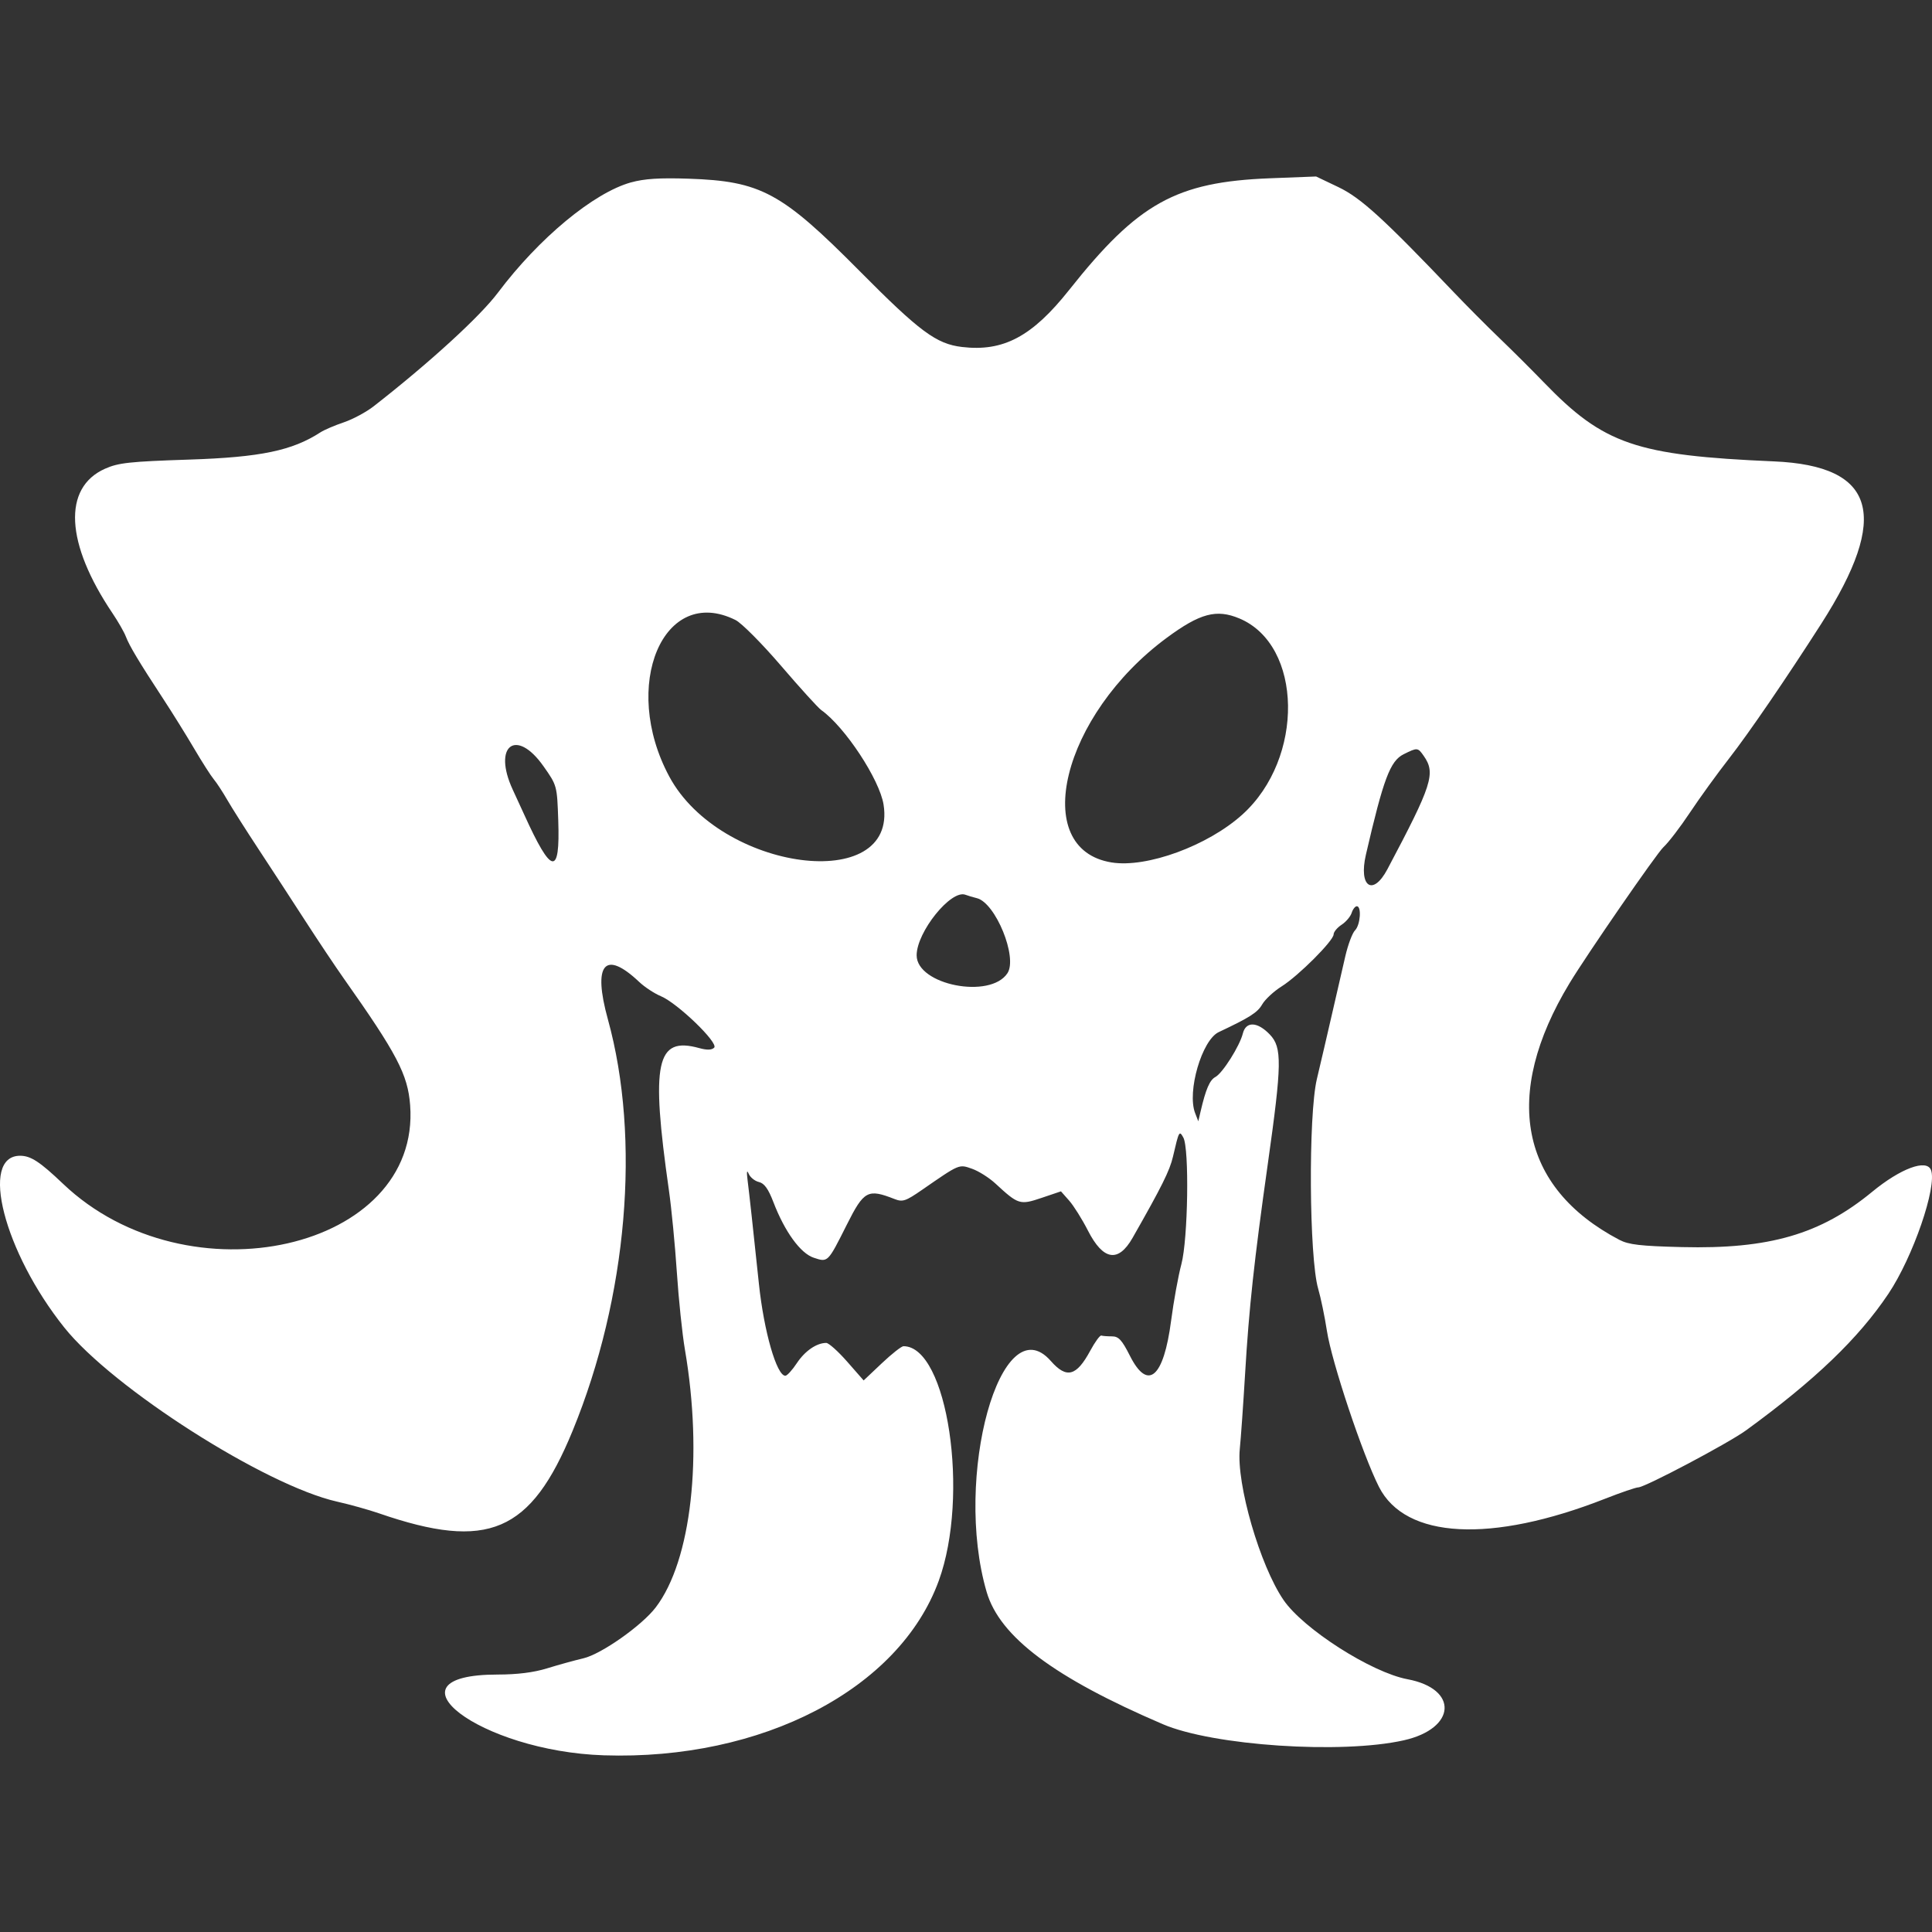 <?xml version="1.0" encoding="UTF-8" standalone="no"?>
<!-- Generated by IcoMoon.io -->

<svg
   version="1.1"
   width="215"
   height="215"
   viewBox="0 0 215 215"
   id="svg7"
   sodipodi:docname="bladeborn-gorechhosen-of-dromm.svg"
   inkscape:version="1.2.1 (9c6d41e, 2022-07-14)"
   xmlns:inkscape="http://www.inkscape.org/namespaces/inkscape"
   xmlns:sodipodi="http://sodipodi.sourceforge.net/DTD/sodipodi-0.dtd"
   xmlns="http://www.w3.org/2000/svg"
   xmlns:svg="http://www.w3.org/2000/svg">
  <rect x="0" y="0" width="215" height="215" fill="#333333" stroke="none"/>
  <defs
     id="defs11" />
  <sodipodi:namedview
     id="namedview9"
     pagecolor="#ffffff"
     bordercolor="#000000"
     borderopacity="0.25"
     inkscape:showpageshadow="2"
     inkscape:pageopacity="0.0"
     inkscape:pagecheckerboard="0"
     inkscape:deskcolor="#d1d1d1"
     showgrid="false"
     inkscape:zoom="1.0029297"
     inkscape:cx="268.71276"
     inkscape:cy="512"
     inkscape:window-width="1390"
     inkscape:window-height="1205"
     inkscape:window-x="0"
     inkscape:window-y="25"
     inkscape:window-maximized="0"
     inkscape:current-layer="svg7" />
  <title
     id="title2" />
  <g
     id="icomoon-ignore"
     transform="matrix(0.229,0,0,0.229,32.931,-927.59)" />
  <path
     fill="#ffffff"
     d="m 70.221,20.296 c -4.166,1.163 -10.246,6.202 -14.807,12.27 -2.006,2.671 -7.601,7.786 -13.827,12.644 -0.83,0.649 -2.332,1.454 -3.337,1.792 -1.005,0.338 -2.171,0.837 -2.592,1.111 -3.137,2.036 -6.675,2.772 -14.58,3.031 -6.65,0.218 -7.902,0.354 -9.387,1.016 -4.74,2.112 -4.415,8.315 0.843,16.106 0.621,0.919 1.284,2.081 1.475,2.583 0.391,1.028 1.475,2.835 4.154,6.922 1.009,1.538 2.559,4.031 3.446,5.538 0.887,1.508 1.869,3.043 2.182,3.414 0.312,0.37 0.981,1.391 1.486,2.268 0.505,0.877 2.069,3.342 3.475,5.478 1.407,2.136 3.743,5.719 5.192,7.962 1.449,2.244 3.39,5.148 4.312,6.455 5.922,8.387 7.128,10.691 7.386,14.1 1.218,16.11 -24.736,21.987 -38.63,8.747 -2.577,-2.455 -3.59,-3.116 -4.775,-3.116 -4.546,0 -1.793,10.708 4.912,19.107 5.387,6.748 22.366,17.585 30.371,19.385 1.407,0.316 3.504,0.901 4.66,1.3 12.135,4.189 16.892,2.157 21.551,-9.203 6.092,-14.855 7.598,-32.459 3.916,-45.775 -1.707,-6.17 -0.35,-7.786 3.488,-4.156 0.603,0.57 1.686,1.282 2.406,1.583 1.858,0.775 6.454,5.21 5.936,5.728 -0.274,0.274 -0.797,0.288 -1.675,0.046 -4.782,-1.32 -5.397,1.572 -3.363,15.823 0.287,2.01 0.685,6.12 0.884,9.134 0.2,3.014 0.604,6.878 0.896,8.587 2.036,11.866 0.721,23.499 -3.245,28.699 -1.544,2.023 -6.053,5.198 -8.05,5.667 -1.005,0.236 -2.825,0.739 -4.045,1.118 -1.473,0.457 -3.314,0.688 -5.48,0.689 -13.182,0.003 -1.977,8.537 11.8,8.988 17.61,0.576 32.861,-7.364 37.263,-19.402 3.473,-9.497 0.979,-26.125 -3.918,-26.125 -0.223,0 -1.312,0.857 -2.419,1.905 l -2.014,1.904 -1.831,-2.087 c -1.007,-1.148 -2.056,-2.088 -2.332,-2.088 -1.071,0 -2.374,0.896 -3.267,2.245 -0.513,0.775 -1.09,1.409 -1.284,1.409 -0.966,0 -2.386,-4.938 -2.942,-10.231 -0.657,-6.248 -1.076,-10.081 -1.258,-11.509 -0.124,-0.973 -0.084,-1.22 0.12,-0.739 0.169,0.397 0.68,0.81 1.137,0.918 0.602,0.142 1.045,0.757 1.611,2.232 1.262,3.293 3.011,5.706 4.493,6.195 1.59,0.525 1.548,0.566 3.688,-3.694 1.897,-3.777 2.325,-4.006 5.303,-2.839 0.901,0.354 1.236,0.242 3.061,-1.021 4.211,-2.912 4.091,-2.862 5.561,-2.348 0.73,0.255 1.904,0.997 2.607,1.647 2.545,2.354 2.721,2.409 5.139,1.593 l 2.151,-0.727 0.915,1.036 c 0.503,0.569 1.442,2.067 2.086,3.329 1.698,3.329 3.38,3.603 4.969,0.812 3.245,-5.694 4.134,-7.481 4.495,-9.035 0.668,-2.877 0.701,-2.936 1.152,-2.132 0.678,1.208 0.525,11.318 -0.214,14.09 -0.348,1.307 -0.863,4.137 -1.144,6.29 -0.83,6.361 -2.587,7.866 -4.578,3.922 -0.898,-1.778 -1.263,-2.174 -2.006,-2.174 -0.5,0 -1.031,-0.04 -1.182,-0.089 -0.151,-0.049 -0.705,0.71 -1.232,1.685 -1.541,2.852 -2.638,3.138 -4.389,1.144 -5.544,-6.315 -10.884,12.898 -7.142,25.702 1.459,4.993 7.501,9.528 19.614,14.72 5.583,2.392 19.882,3.348 26.81,1.79 5.844,-1.314 6.113,-5.726 0.414,-6.795 -4.019,-0.753 -11.595,-5.595 -13.801,-8.821 -2.621,-3.831 -5.255,-12.921 -4.867,-16.788 0.124,-1.237 0.391,-5.019 0.593,-8.404 0.435,-7.312 0.998,-12.514 2.524,-23.319 1.578,-11.176 1.606,-12.975 0.225,-14.416 -1.379,-1.44 -2.657,-1.489 -3,-0.115 -0.349,1.396 -2.252,4.414 -3.057,4.844 -0.632,0.338 -1.07,1.357 -1.645,3.833 l -0.255,1.096 -0.354,-0.914 c -0.921,-2.379 0.753,-8.127 2.624,-9.01 3.456,-1.629 4.319,-2.179 4.836,-3.079 0.321,-0.559 1.296,-1.464 2.167,-2.01 1.876,-1.178 5.785,-5.089 5.785,-5.788 0,-0.269 0.399,-0.751 0.886,-1.07 0.487,-0.32 0.992,-0.914 1.121,-1.321 0.129,-0.407 0.389,-0.74 0.576,-0.74 0.546,0 0.392,2.088 -0.198,2.678 -0.296,0.295 -0.78,1.582 -1.077,2.858 -0.297,1.275 -0.953,4.128 -1.459,6.339 -0.506,2.211 -1.276,5.518 -1.712,7.349 -0.962,4.045 -0.863,19.887 0.145,23.342 0.293,1.005 0.73,3.111 0.971,4.682 0.529,3.457 3.965,13.757 5.792,17.365 2.939,5.802 12.477,6.302 25.17,1.319 1.766,-0.693 3.424,-1.261 3.684,-1.261 0.742,0 10.043,-4.922 12.011,-6.356 7.667,-5.585 12.492,-10.214 15.825,-15.184 2.736,-4.079 5.442,-11.936 4.743,-13.773 -0.48,-1.261 -3.381,-0.186 -6.556,2.429 -5.734,4.723 -11.457,6.385 -21.163,6.144 -4.63,-0.115 -5.931,-0.267 -6.971,-0.813 -11.084,-5.828 -13.074,-16.096 -5.533,-28.555 1.953,-3.226 9.705,-14.459 10.45,-15.14 0.548,-0.502 1.872,-2.229 2.94,-3.837 1.068,-1.608 3.031,-4.32 4.362,-6.029 2.207,-2.833 6.357,-8.898 10.251,-14.98 7.705,-12.038 6.091,-17.593 -5.256,-18.082 -15.365,-0.663 -18.95,-1.895 -25.617,-8.803 -1.307,-1.353 -3.505,-3.544 -4.886,-4.869 -1.381,-1.325 -3.683,-3.637 -5.115,-5.139 -7.847,-8.229 -10.365,-10.523 -12.854,-11.711 l -2.479,-1.183 -5.145,0.2 c -10.44,0.406 -14.672,2.759 -22.332,12.42 -4.118,5.192 -7.323,6.899 -11.932,6.353 -2.86,-0.339 -4.71,-1.712 -11.408,-8.467 -8.679,-8.753 -10.972,-9.99 -19.029,-10.261 -3.21,-0.108 -4.923,0.003 -6.394,0.414 z m 11.633,48.704 c 0.671,0.334 2.948,2.624 5.062,5.089 2.113,2.465 4.129,4.685 4.479,4.933 2.63,1.864 6.489,7.723 6.932,10.521 1.584,10.017 -18.178,7.424 -23.848,-3.128 -5.438,-10.121 -0.654,-21.417 7.375,-17.415 z m 56.065,-0.179 c 7.066,2.961 7.264,15.563 0.344,21.818 -3.847,3.477 -10.65,5.97 -14.565,5.337 -9.184,-1.485 -5.516,-16.398 6.15,-25.004 3.7,-2.729 5.527,-3.216 8.071,-2.15 z m -77.436,16.451 c 1.508,2.143 1.509,2.15 1.642,6.044 0.214,6.242 -0.739,6.067 -3.805,-0.699 -0.228,-0.503 -0.795,-1.736 -1.26,-2.74 -2.268,-4.901 0.386,-6.92 3.423,-2.604 z m 97.956,-1.151 c 1.353,1.932 0.944,3.207 -4.047,12.616 -1.617,3.048 -3.219,1.956 -2.389,-1.628 1.952,-8.436 2.7,-10.427 4.194,-11.172 1.535,-0.764 1.58,-0.761 2.242,0.184 z m -49.728,15.831 c 2.084,0.524 4.555,6.59 3.402,8.349 -1.913,2.92 -10.105,1.306 -10.105,-1.99 0,-2.591 3.822,-7.341 5.423,-6.74 0.27,0.101 0.846,0.273 1.279,0.382 z"
     id="path5"
     style="stroke-width:0.229" />
</svg>
